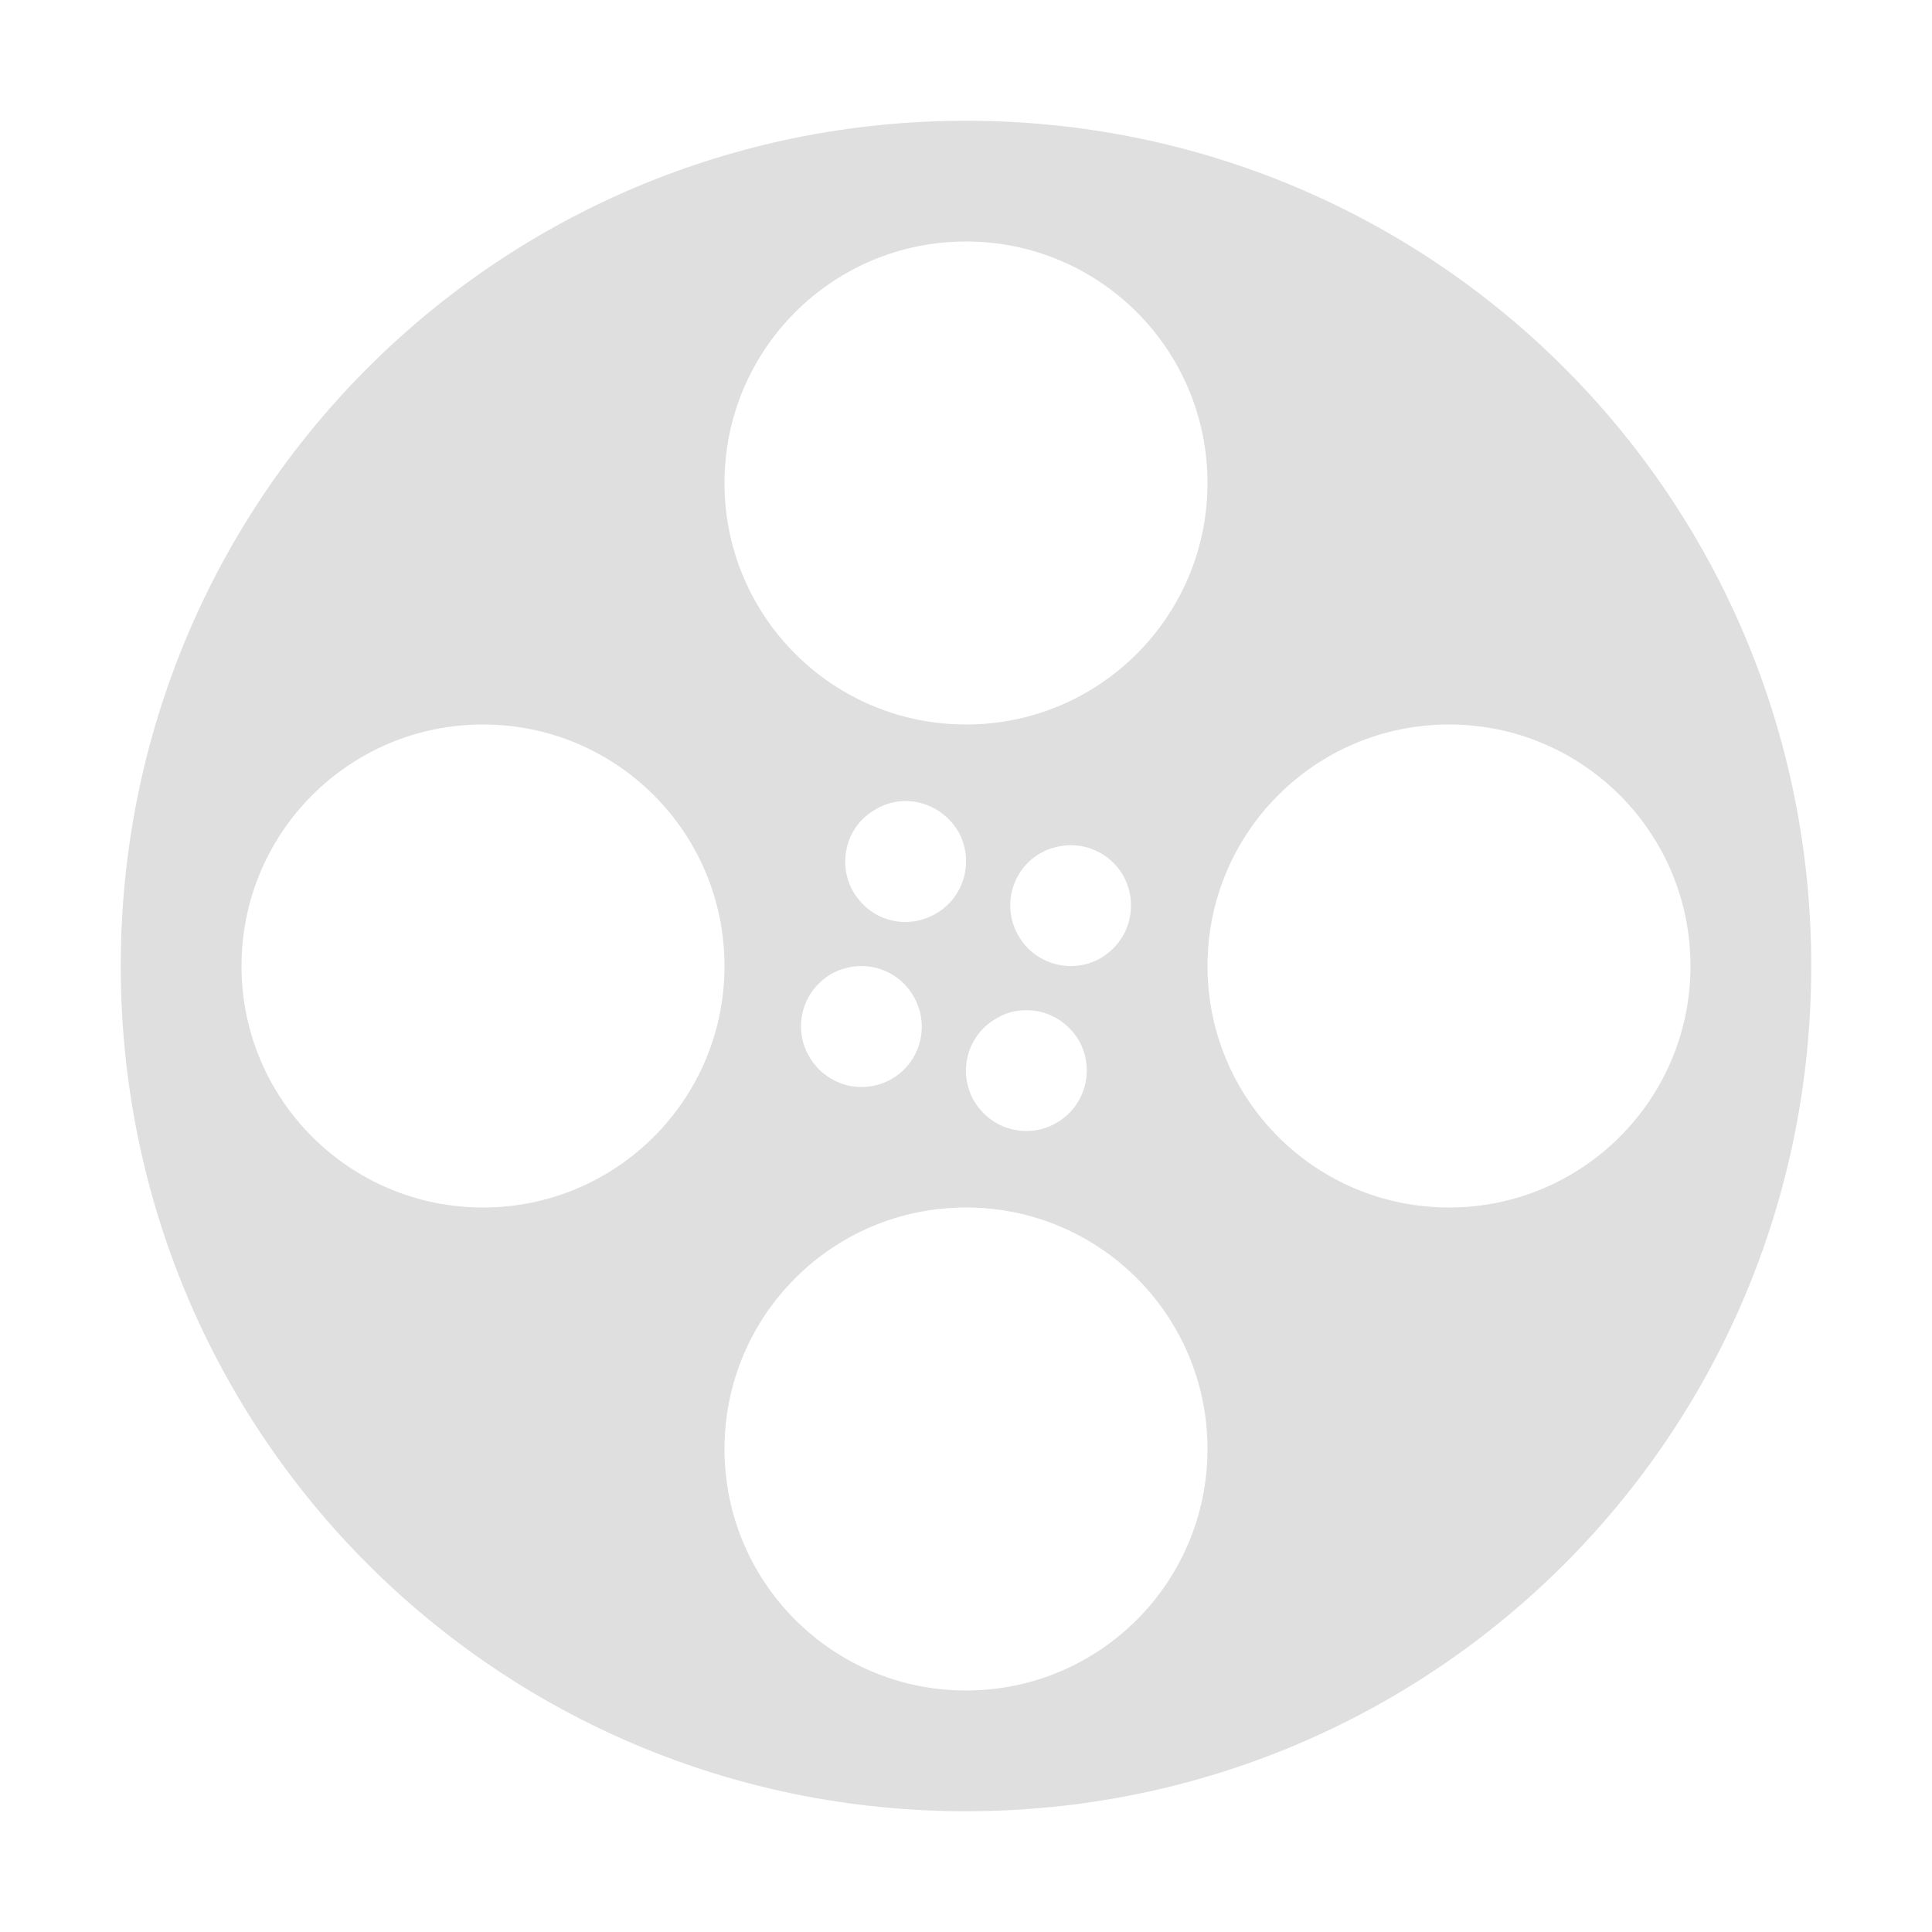 
<svg xmlns="http://www.w3.org/2000/svg" xmlns:xlink="http://www.w3.org/1999/xlink" width="22px" height="22px" viewBox="0 0 22 22" version="1.1">
<g id="surface1">
<path style=" stroke:none;fill-rule:nonzero;fill:rgb(87.451%,87.451%,87.451%);fill-opacity:1;" d="M 11 1.375 C 5.668 1.375 1.375 5.668 1.375 11 C 1.375 16.332 5.668 20.625 11 20.625 C 16.332 20.625 20.625 16.332 20.625 11 C 20.625 5.668 16.332 1.375 11 1.375 Z M 11 2.75 C 12.52 2.75 13.75 3.98 13.75 5.5 C 13.75 7.02 12.52 8.25 11 8.25 C 9.48 8.25 8.25 7.02 8.25 5.5 C 8.25 3.98 9.48 2.75 11 2.75 Z M 5.5 8.25 C 7.02 8.25 8.25 9.48 8.25 11 C 8.25 12.52 7.02 13.75 5.5 13.75 C 3.98 13.75 2.75 12.52 2.75 11 C 2.75 9.48 3.98 8.25 5.5 8.25 Z M 16.5 8.25 C 18.02 8.25 19.25 9.48 19.25 11 C 19.25 12.52 18.02 13.75 16.5 13.75 C 14.98 13.75 13.75 12.52 13.75 11 C 13.75 9.48 14.98 8.25 16.5 8.25 Z M 10.297 9.121 C 10.547 9.117 10.781 9.25 10.91 9.465 C 11.098 9.793 10.984 10.215 10.66 10.402 C 10.5 10.496 10.312 10.523 10.137 10.477 C 9.957 10.43 9.809 10.312 9.715 10.152 C 9.625 9.996 9.602 9.809 9.648 9.633 C 9.695 9.453 9.812 9.305 9.973 9.215 C 10.07 9.156 10.184 9.125 10.297 9.121 Z M 12.172 9.625 C 12.426 9.617 12.664 9.75 12.789 9.969 C 12.879 10.129 12.902 10.316 12.855 10.492 C 12.809 10.668 12.691 10.816 12.535 10.91 C 12.203 11.098 11.785 10.984 11.598 10.656 C 11.406 10.328 11.516 9.906 11.848 9.715 C 11.945 9.66 12.059 9.629 12.172 9.625 Z M 9.793 11 C 10.043 10.996 10.277 11.125 10.402 11.344 C 10.594 11.672 10.484 12.094 10.156 12.285 C 10 12.375 9.809 12.402 9.633 12.355 C 9.457 12.305 9.305 12.191 9.215 12.031 C 9.121 11.875 9.098 11.684 9.145 11.508 C 9.191 11.332 9.309 11.184 9.465 11.09 C 9.566 11.035 9.68 11.004 9.793 11 Z M 11.672 11.504 C 11.922 11.496 12.156 11.629 12.285 11.848 C 12.375 12.004 12.398 12.191 12.352 12.367 C 12.305 12.543 12.191 12.695 12.031 12.785 C 11.875 12.879 11.684 12.902 11.508 12.855 C 11.332 12.809 11.184 12.691 11.09 12.535 C 10.902 12.203 11.016 11.785 11.344 11.598 C 11.441 11.539 11.555 11.504 11.672 11.504 Z M 11 13.75 C 12.52 13.75 13.75 14.98 13.75 16.5 C 13.75 18.02 12.52 19.25 11 19.25 C 9.48 19.25 8.25 18.02 8.25 16.5 C 8.25 14.98 9.48 13.75 11 13.75 Z M 11 13.75 "/>
</g>
</svg>
